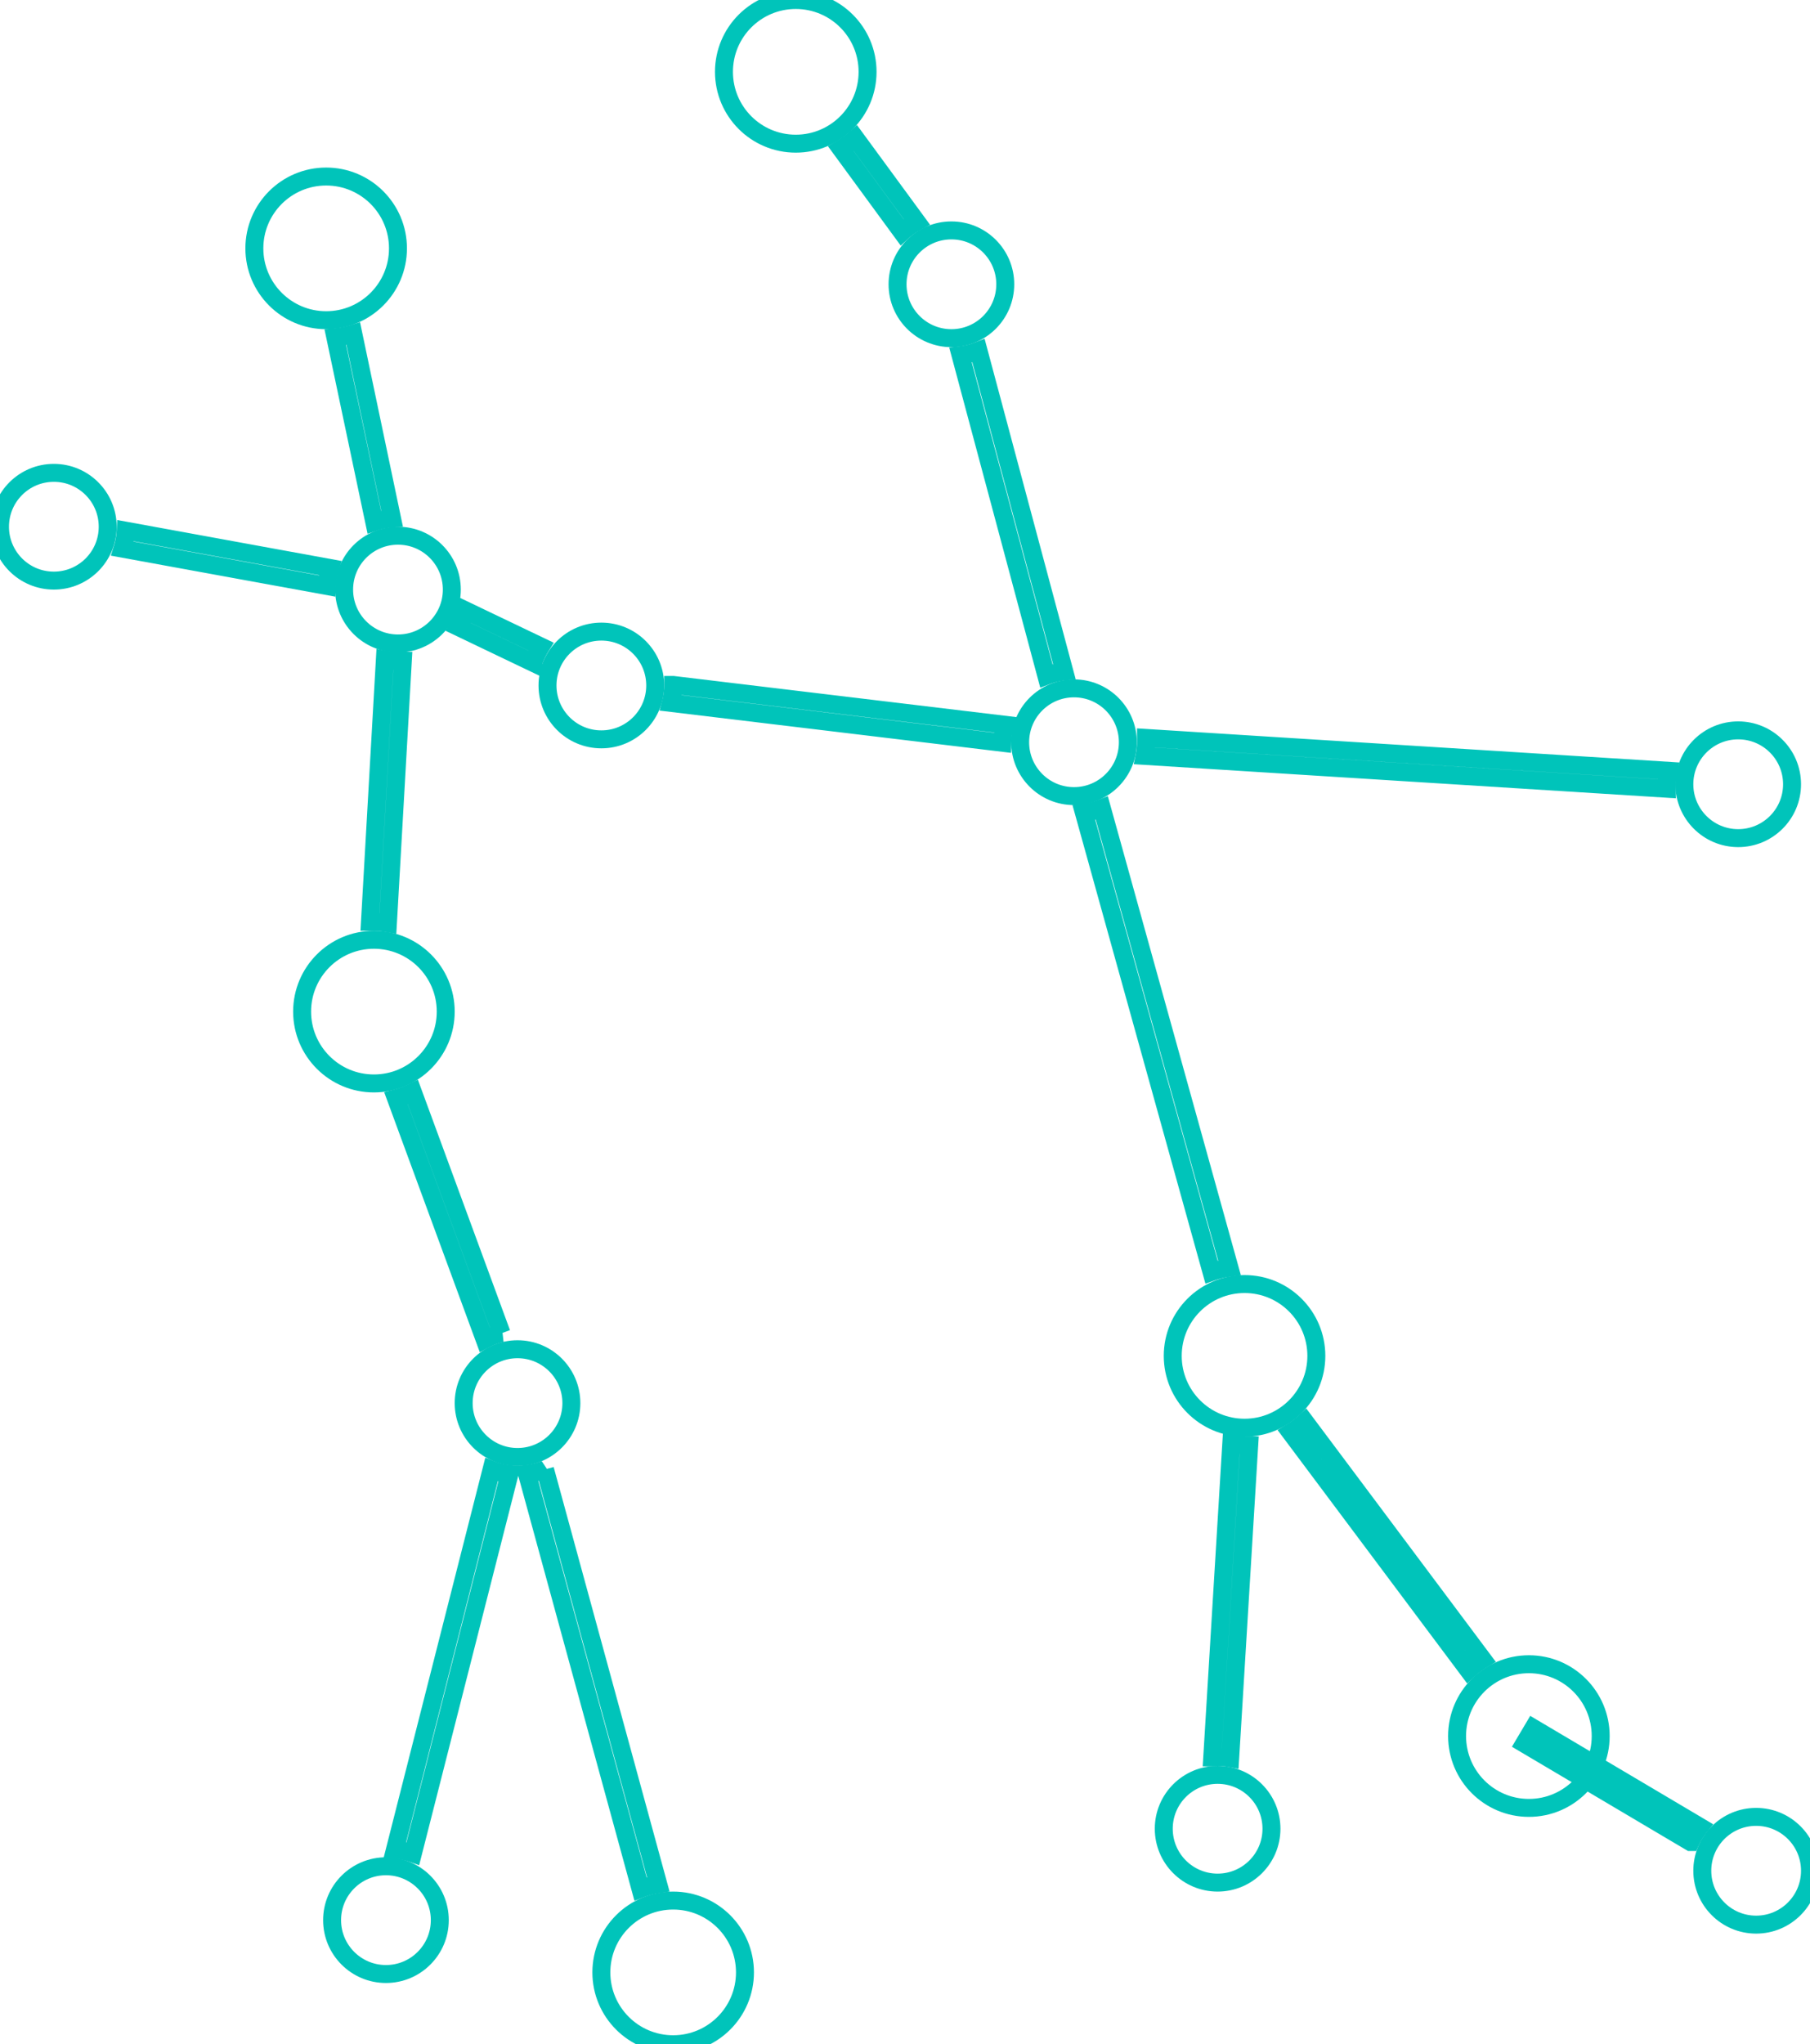 <svg xmlns="http://www.w3.org/2000/svg" viewBox="0 0 100.83 113.83"><g id="gemini" data-name="Layer 2" fill="none" stroke="#00C4BA" stroke-width="1"><path d="M21.84 28.87l-2.16-10.29a4.94 4.94 0 01-1 .2l2.17 10.29a4 4 0 01.99-.2zm29.23-16.52L47.66 7.7a5 5 0 01-.81.59l3.4 4.64a4 4 0 01.82-.58zm8.22 25.04l-4.78-17.86a4 4 0 01-1 .25l4.78 17.85a4 4 0 011-.24zm33.57 6.53v-.25a4 4 0 01.08-.75l-29.1-1.83v.25a4 4 0 01-.08.75zM68.49 70.59L61.38 45a4 4 0 01-1 .25l7.11 25.58a5 5 0 011-.24zm-.66 27.24a4 4 0 01.7.07l1.06-17.42h-.22a5 5 0 01-.78-.08l-1.06 17.46c.1 0 .2-.03.3-.03zM82.6 92.4l-9.9-13.23a5 5 0 01-.8.6L81.8 93a5 5 0 01.8-.6zm12.09 9.32l-9.27-5.49-.51.86 9.26 5.48a4 4 0 01.52-.85zM56 40.36l-18.5-2.22v0a4 4 0 01-.13 1l18.47 2.22v0a4 4 0 01.16-1zM30.13 36l-4.18-2a4 4 0 01-.42.91l4.18 2a4 4 0 01.42-.91zM7 29.55a4 4 0 01-.18 1l11.39 2.08a4 4 0 01.18-1zm13.83 21.78a5 5 0 01.78.08l.83-14.61h-.28a4 4 0 01-.72-.07l-.83 14.6zm7.11 22.91L23 60.81a4.93 4.93 0 01-.94.35L27 74.59a3.94 3.94 0 01.94-.35zM23 103.21l5.38-21.13a4 4 0 01-1-.24L22 103a4 4 0 011 .21zm13.67 1.71l-6.31-23.1a4 4 0 01-1 .25l6.32 23.11a5 5 0 01.99-.26z"/><circle cx="18.17" cy="13.83" r="4"/><circle cx="53" cy="15.83" r="3"/><circle cx="33.5" cy="38.17" r="3"/><circle cx="21.5" cy="106.92" r="3"/><circle cx="28.83" cy="78.13" r="3"/><circle cx="96.83" cy="43.67" r="3"/><circle cx="22.17" cy="32.83" r="3"/><circle cx="44.33" cy="4" r="4"/><circle cx="59.83" cy="41.33" r="3"/><circle cx="20.83" cy="56.33" r="4"/><circle cx="37.5" cy="109.83" r="4"/><circle cx="67.83" cy="101.83" r="3"/><circle cx="69.33" cy="75.5" r="4"/><circle cx="97.83" cy="104.17" r="3"/><circle cx="85.17" cy="96.67" r="4"/><circle cx="3" cy="29.33" r="3"/></g></svg>